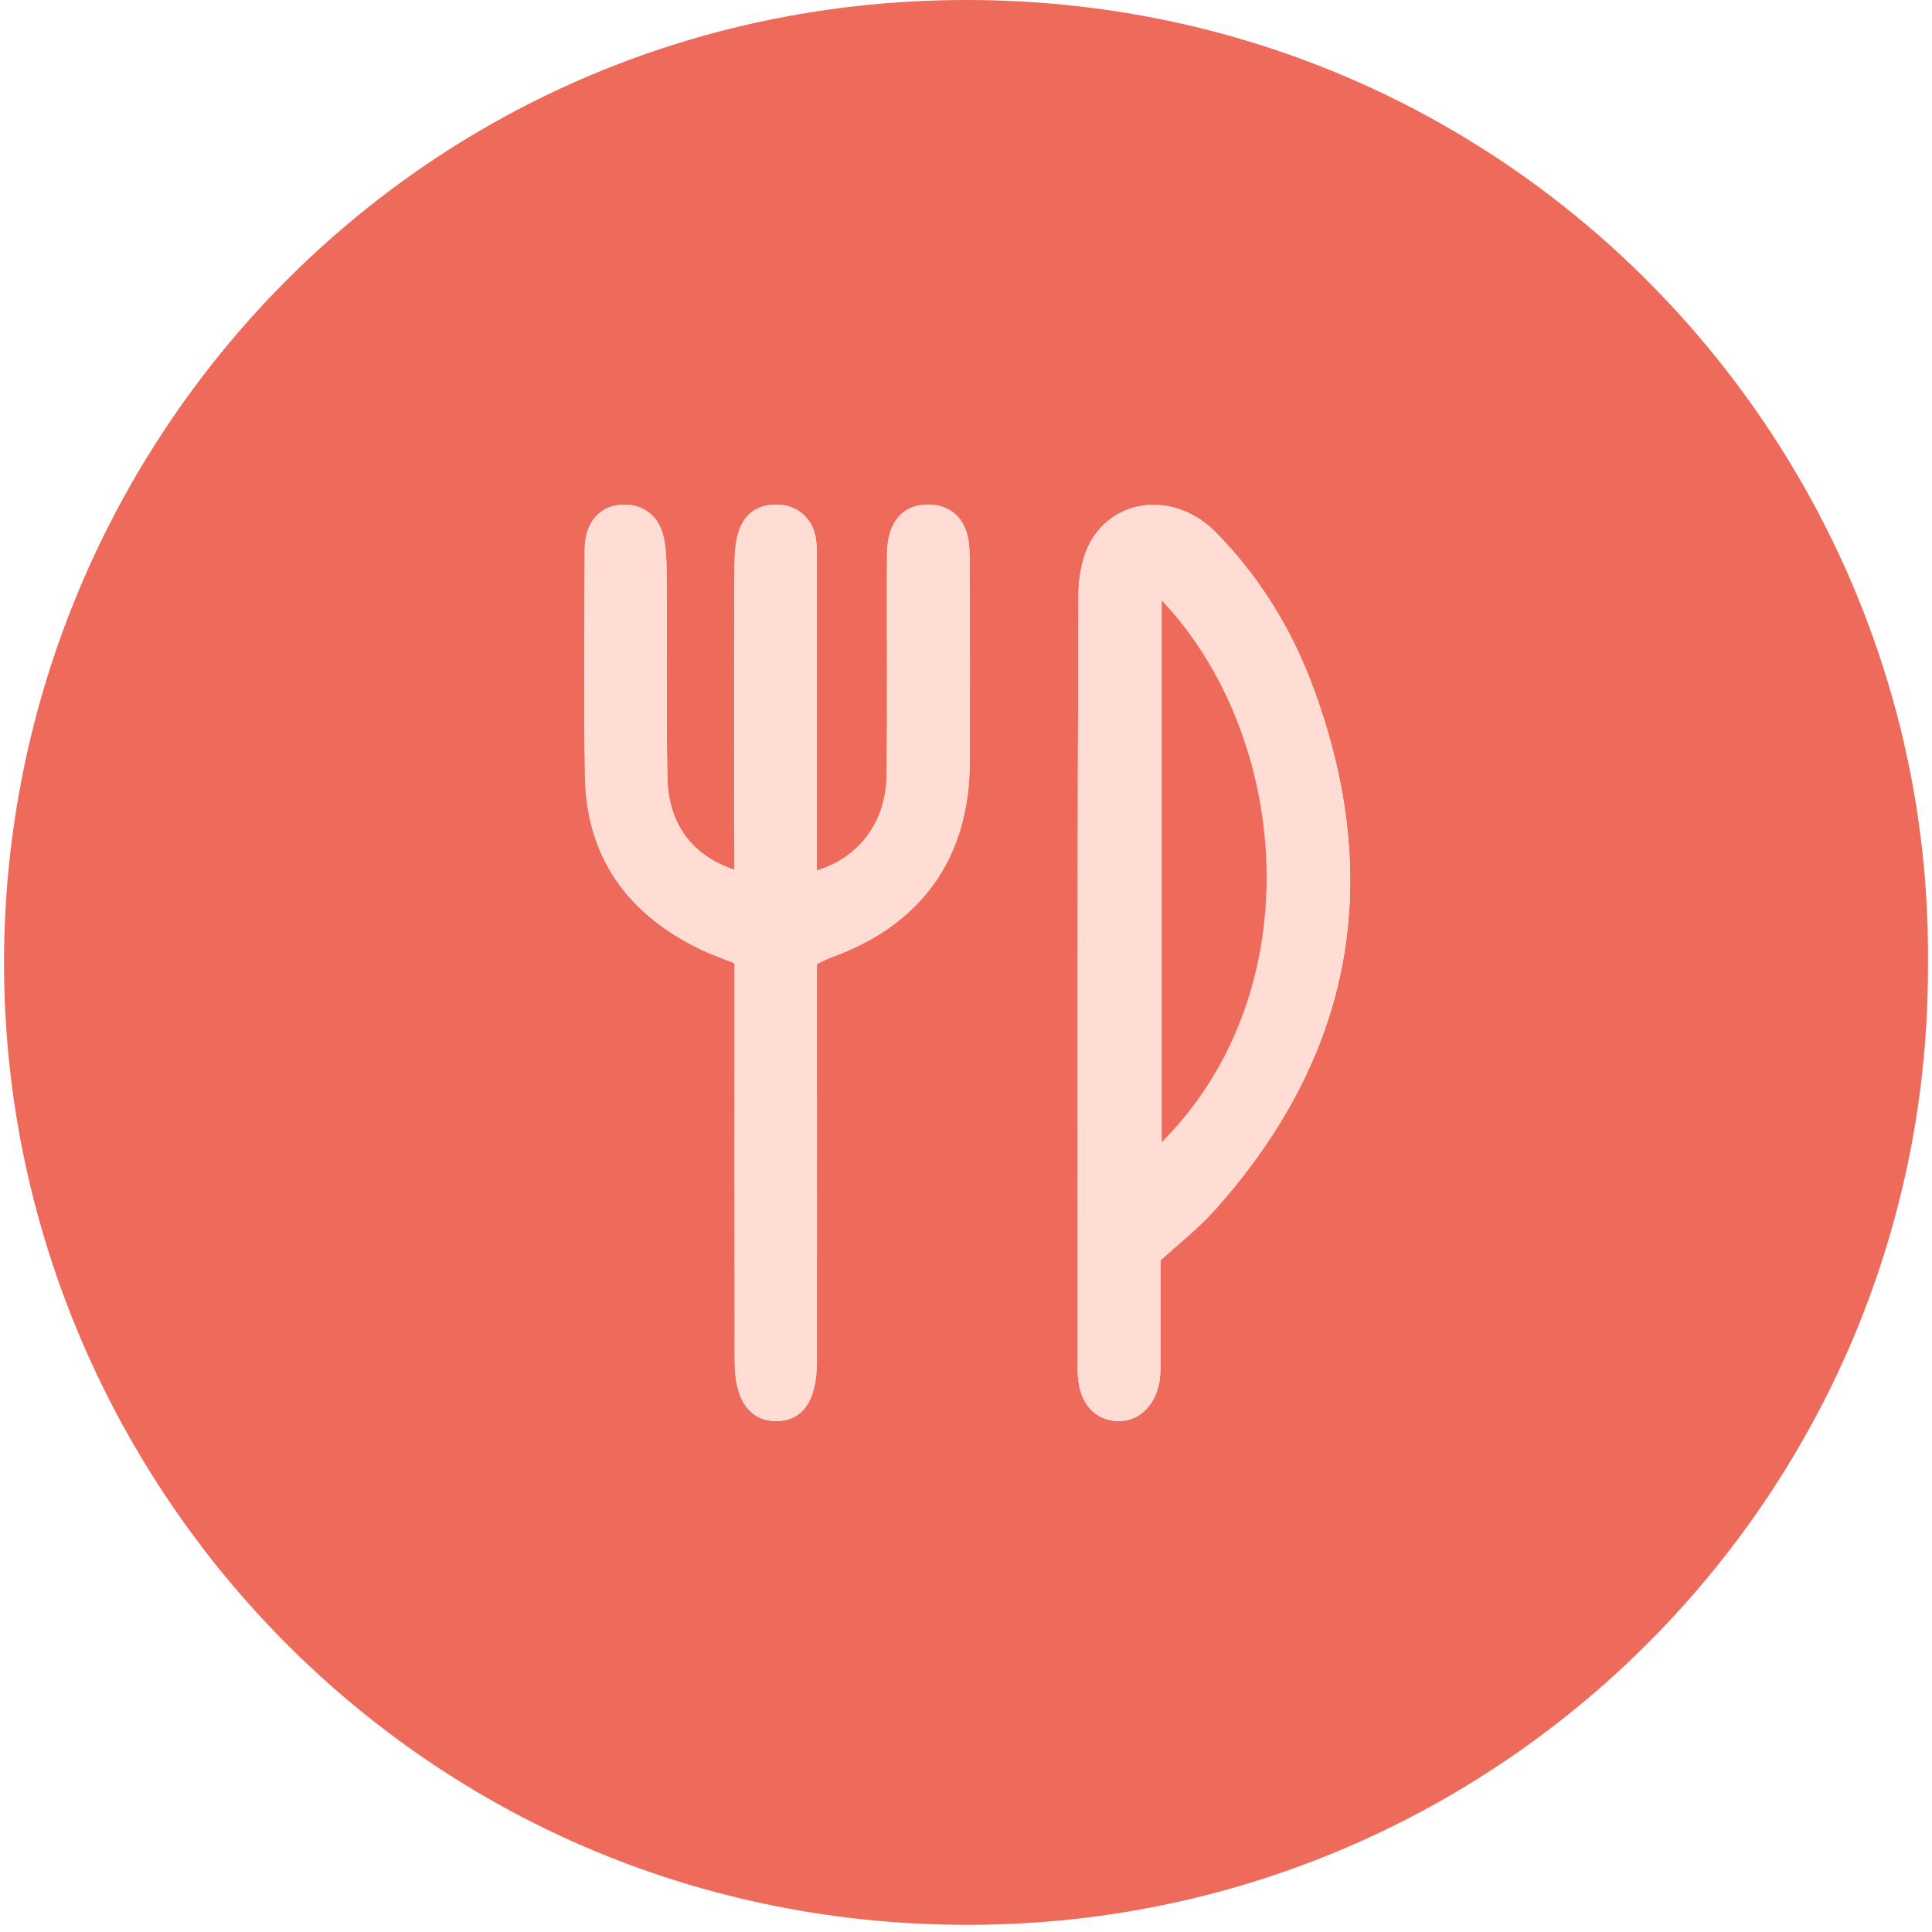 <?xml version="1.0" encoding="utf-8"?>
<!-- Generator: Adobe Illustrator 24.1.0, SVG Export Plug-In . SVG Version: 6.00 Build 0)  -->
<svg version="1.1" id="Capa_1" xmlns="http://www.w3.org/2000/svg" xmlns:xlink="http://www.w3.org/1999/xlink" x="0px" y="0px"
	 viewBox="0 0 200 200" style="enable-background:new 0 0 200 200;" xml:space="preserve">
<style type="text/css">
	.st0{fill:#EE6B5B;}
	.st1{fill:#FFDCD4;}
</style>
<g>
	<path class="st0" d="M199.58,99.52c0.36,53.99-42.86,98.47-97.03,99.71C44.82,200.55,0.96,154.27,0.42,100.71
		C-0.12,46.7,42.8,0.17,99.77,0C156.75-0.16,200,46.29,199.58,99.52z M76.04,90.04c-4.4-1.44-6.86-4.77-6.95-9.52
		c-0.13-7.1-0.04-14.21-0.08-21.32c-0.01-1.26-0.06-2.56-0.37-3.78c-0.56-2.21-2.36-3.38-4.5-3.16c-1.99,0.21-3.31,1.62-3.57,3.83
		c-0.06,0.52-0.05,1.06-0.05,1.59c0,7.53-0.09,15.06,0.03,22.59c0.13,8.5,4.42,14.36,11.95,18c1.03,0.5,2.13,0.88,3.54,1.45
		c0,1.26,0,2.51,0,3.76c0,12.52-0.01,25.03,0.01,37.55c0.01,3.85,1.52,6,4.14,6.07c2.82,0.07,4.35-2.04,4.35-6.09
		c0.01-12.62,0-25.25,0-37.87c0-1.14,0-2.28,0-3.35c0.71-0.33,1.08-0.54,1.46-0.68c9.37-3.34,14.35-10.34,14.37-20.23
		c0.01-6.79,0.01-13.58-0.01-20.37c0-1.05,0.01-2.15-0.24-3.15c-0.53-2.08-2.16-3.2-4.23-3.13c-2.11,0.08-3.34,1.29-3.84,3.2
		c-0.26,1-0.23,2.1-0.24,3.16c-0.02,7.21,0.04,14.43-0.03,21.64c-0.05,4.8-2.78,8.54-7.25,9.89c0-1.23,0-2.37,0-3.51
		c0-9.33,0-18.67,0-28c0-0.95,0.05-1.92-0.09-2.86c-0.29-1.95-1.72-3.31-3.58-3.49c-2.04-0.19-3.6,0.64-4.31,2.53
		c-0.43,1.15-0.51,2.48-0.52,3.74c-0.04,9.33-0.02,18.67-0.02,28C76.04,87.66,76.04,88.79,76.04,90.04z M120.13,130.48
		c1.93-1.77,3.88-3.27,5.49-5.07c14.4-15.99,17.76-34.16,10.31-54.28c-2.22-6.01-5.57-11.45-10.09-16.04
		c-3.92-3.97-9.89-3.76-12.7,0.58c-1.07,1.64-1.5,3.97-1.51,5.98c-0.1,26.4-0.06,52.8-0.06,79.19c0,0.53-0.02,1.06,0.01,1.59
		c0.17,2.84,1.79,4.65,4.18,4.68c2.3,0.03,4.07-1.84,4.33-4.61c0.07-0.74,0.04-1.48,0.04-2.22
		C120.13,136.99,120.13,133.71,120.13,130.48z"/>
	<path class="st1" d="M76.04,90.04c0-1.25,0-2.38,0-3.5c0-9.33-0.02-18.67,0.02-28c0.01-1.25,0.09-2.58,0.52-3.74
		c0.7-1.89,2.27-2.73,4.31-2.53c1.86,0.18,3.29,1.54,3.58,3.49c0.14,0.94,0.08,1.91,0.09,2.86c0.01,9.33,0,18.67,0,28
		c0,1.14,0,2.27,0,3.51c4.47-1.35,7.2-5.09,7.25-9.89c0.07-7.21,0.01-14.43,0.03-21.64c0-1.06-0.03-2.15,0.24-3.16
		c0.5-1.91,1.73-3.12,3.84-3.2c2.07-0.07,3.7,1.05,4.23,3.13c0.26,1.01,0.24,2.1,0.24,3.15c0.02,6.79,0.02,13.58,0.01,20.37
		c-0.02,9.89-5,16.89-14.37,20.23c-0.39,0.14-0.75,0.35-1.46,0.68c0,1.07,0,2.21,0,3.35c0,12.62,0.01,25.25,0,37.87
		c0,4.05-1.53,6.16-4.35,6.09c-2.63-0.07-4.14-2.22-4.14-6.07c-0.02-12.52-0.01-25.03-0.01-37.55c0-1.25,0-2.5,0-3.76
		c-1.41-0.57-2.5-0.95-3.54-1.45c-7.53-3.64-11.82-9.5-11.95-18c-0.12-7.53-0.03-15.06-0.03-22.59c0-0.53-0.01-1.06,0.05-1.59
		c0.26-2.21,1.58-3.61,3.57-3.83c2.14-0.23,3.94,0.94,4.5,3.16C68.95,56.64,69,57.94,69,59.2c0.04,7.11-0.05,14.22,0.08,21.32
		C69.17,85.28,71.63,88.6,76.04,90.04z"/>
	<path class="st1" d="M120.13,130.48c0,3.24,0,6.52,0,9.8c0,0.74,0.03,1.49-0.04,2.22c-0.26,2.77-2.03,4.64-4.33,4.61
		c-2.39-0.03-4.01-1.84-4.18-4.68c-0.03-0.53-0.01-1.06-0.01-1.59c0-26.4-0.03-52.8,0.06-79.19c0.01-2.02,0.44-4.34,1.51-5.98
		c2.82-4.33,8.79-4.54,12.7-0.58c4.53,4.58,7.87,10.03,10.09,16.04c7.44,20.12,4.08,38.29-10.31,54.28
		C124,127.2,122.06,128.71,120.13,130.48z M120.26,118.24c15.66-15.71,13.26-42.11,0-56.09C120.26,80.78,120.26,99.28,120.26,118.24
		z"/>
	<path class="st0" d="M120.26,118.24c0-18.96,0-37.46,0-56.09C133.52,76.14,135.92,102.53,120.26,118.24z"/>
</g>
</svg>
